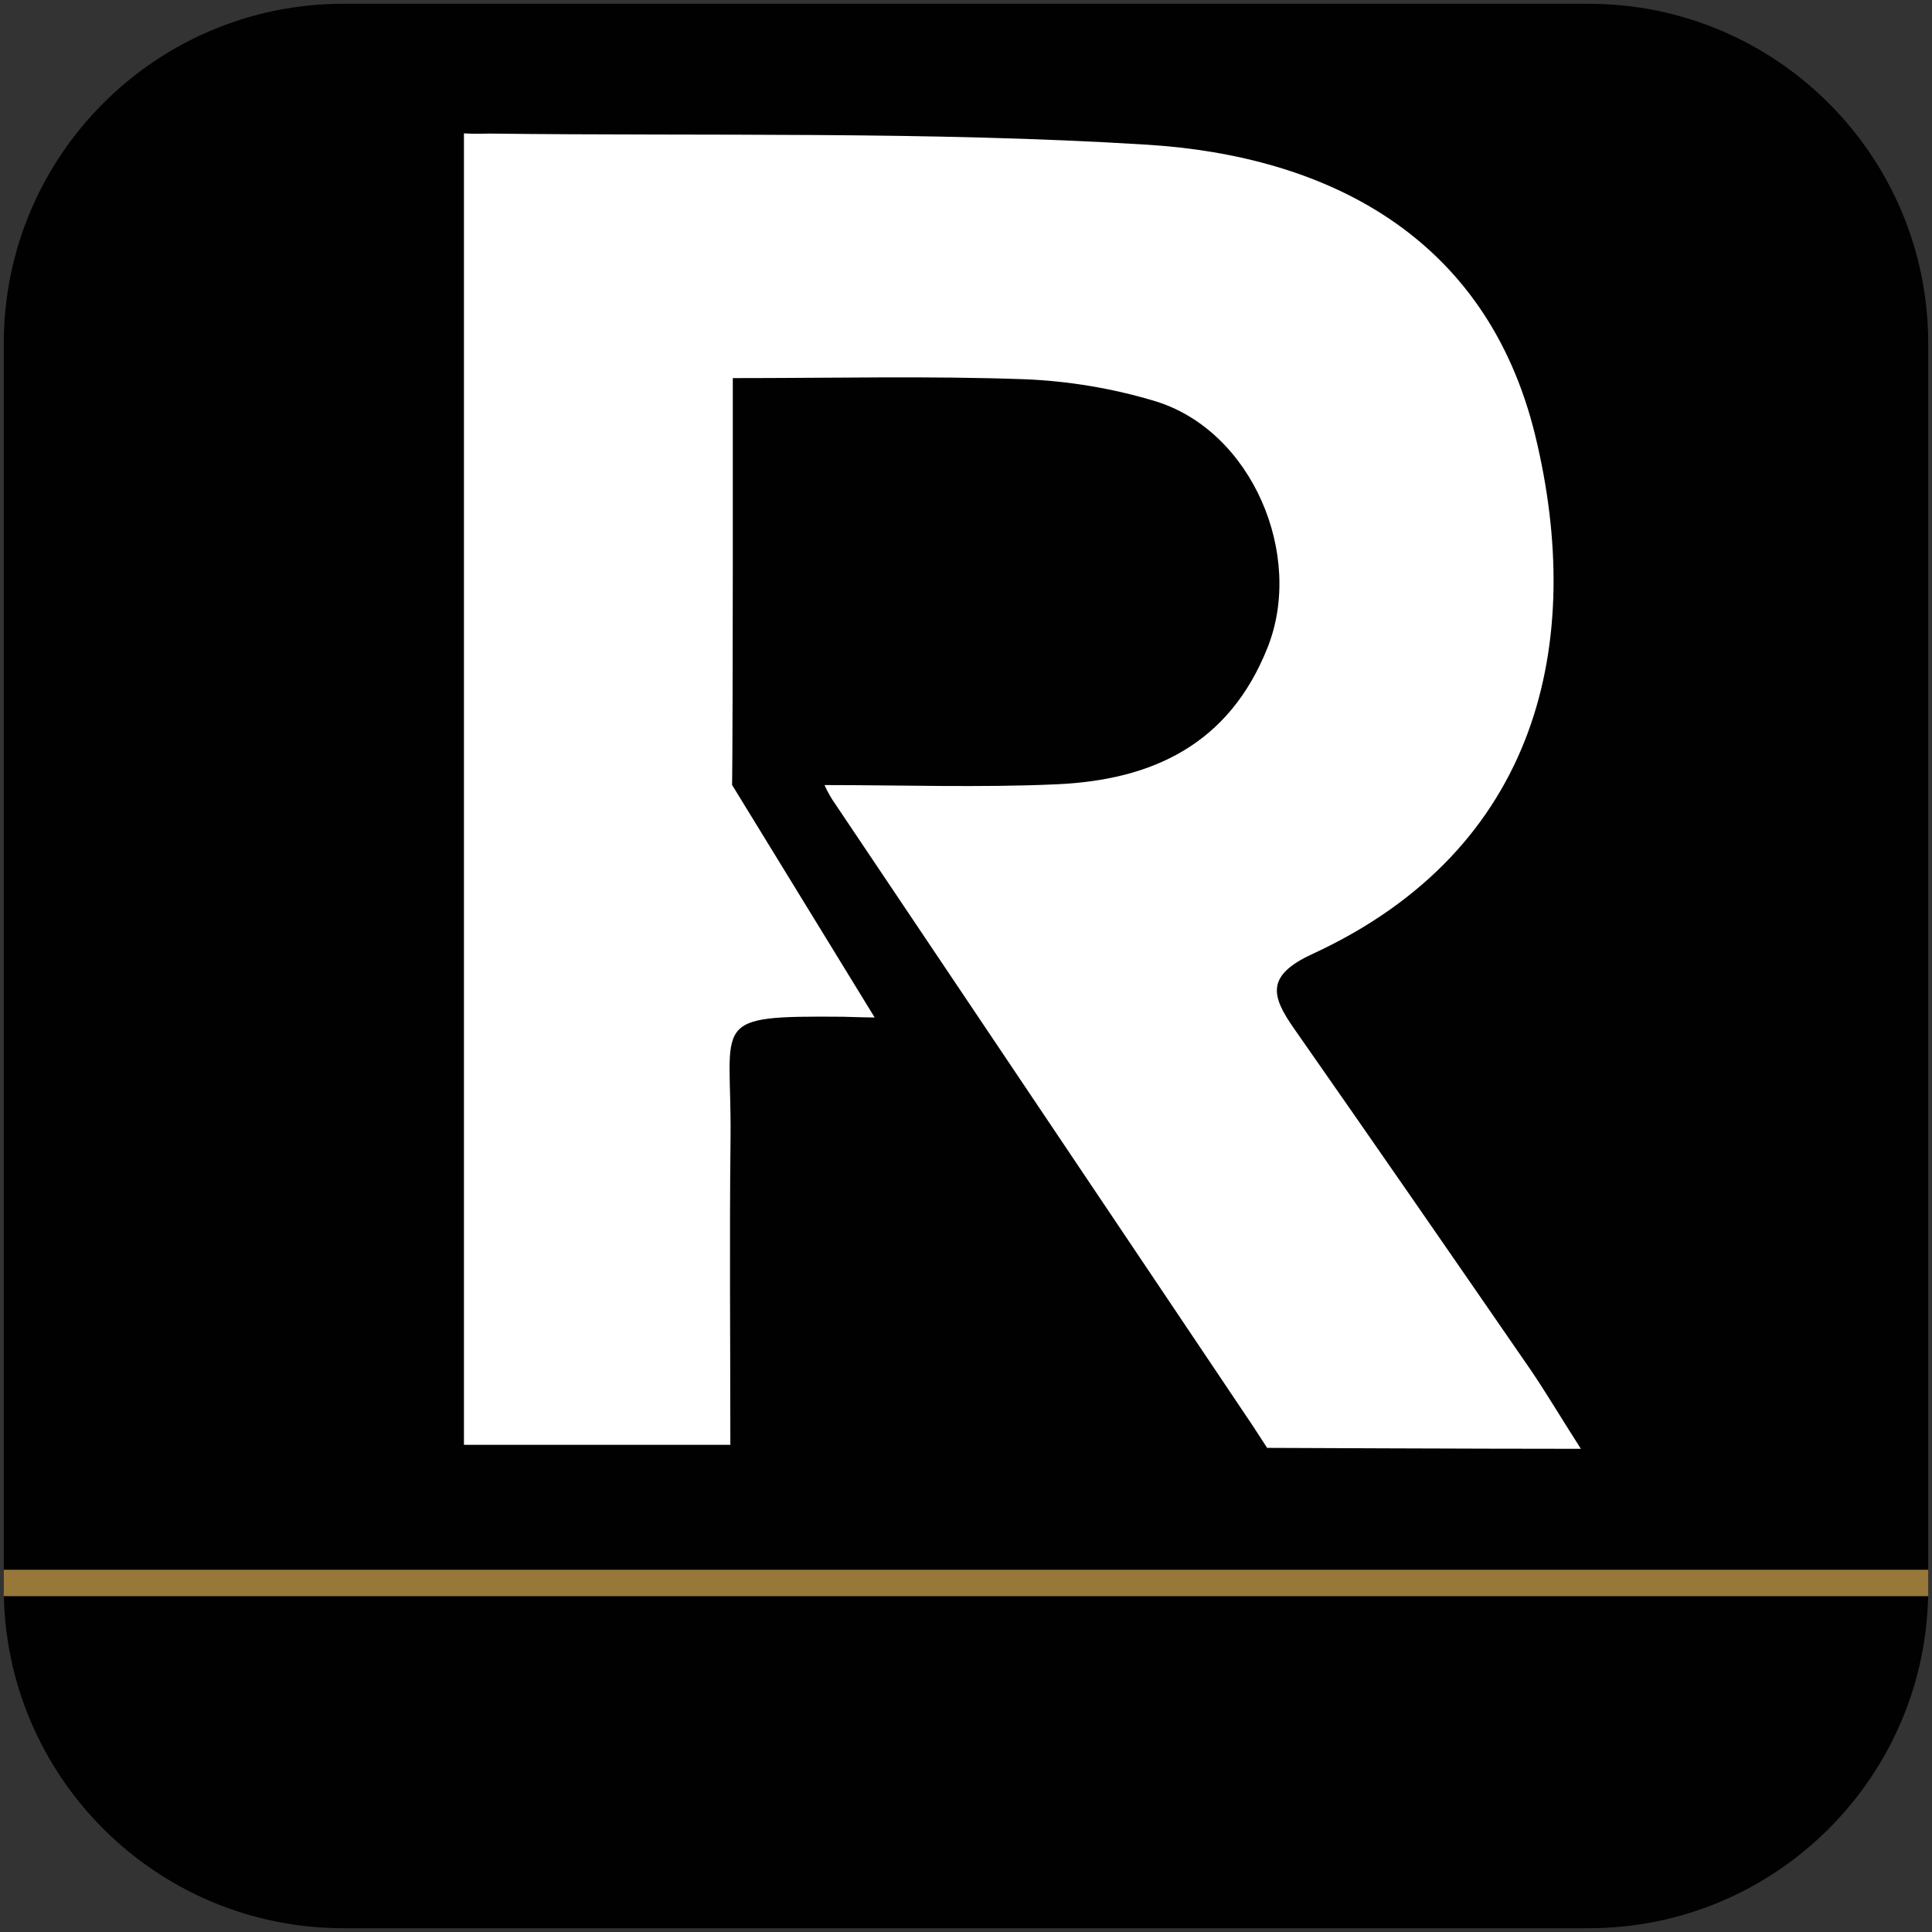 <?xml version="1.0" encoding="utf-8"?>
<!-- Generator: Adobe Illustrator 25.4.1, SVG Export Plug-In . SVG Version: 6.00 Build 0)  -->
<svg version="1.1" id="Layer_1" xmlns="http://www.w3.org/2000/svg" xmlns:xlink="http://www.w3.org/1999/xlink" x="0px" y="0px"
	 viewBox="0 0 1024 1024" style="enable-background:new 0 0 1024 1024;" xml:space="preserve">
<rect x="0" y="0" width="1024" height="1024" fill="#333333" stroke="none"/>
<style type="text/css">
	.st0{fill:#010101;}
	.st1{fill:#977838;}
	.st2{fill:#FFFFFF;}
</style>
<g>
	<path class="st0" d="M2,842c0,99.4,80.6,180,180,180h660c99.4,0,180-80.6,180-180V182c0-99.4-80.6-180-180-180H182
		C82.6,2,2,82.6,2,182V842z"/>
</g>
<rect x="2" y="832" class="st1" width="1020" height="14"/>
<path class="st2" d="M463.6,539.3c0,0-12.3-0.2-16.7-0.4c-72.1-0.6-59,1.8-59.7,64.2c-0.6,53.5-0.1,107.1-0.1,162.7H245.9V70.7
	c7.7,0.4,9.1,0.1,13.7,0.1c116.2,1.4,232.6-1.3,348.5,5.9c94.4,5.9,179.7,47.8,205.6,154.1c26.6,109.5,2.2,219.3-118,274.8
	c-25,11.5-21.9,22.3-9.8,39.6c42,60.1,83.7,120.4,125.4,180.9c8.1,11.9,15.4,24.3,26.6,41.8c-56,0-166.3-0.5-166.3-0.5l-7.4-11.4
	L441.2,423.9c0,0-2.5-3.9-4.2-7.8c39.8,0,83.2,1.4,122.8-0.4c50.9-2.2,91.6-21.1,112-72.4c19.6-49-8.1-114.8-59.3-130.6
	c-22.4-6.8-46.3-10.8-69.6-11.7c-50-1.8-100.1-0.6-154.5-0.6c0,33.7,0,66.1,0,98.5C388.3,416,388,416,388,416"/>
</svg>
